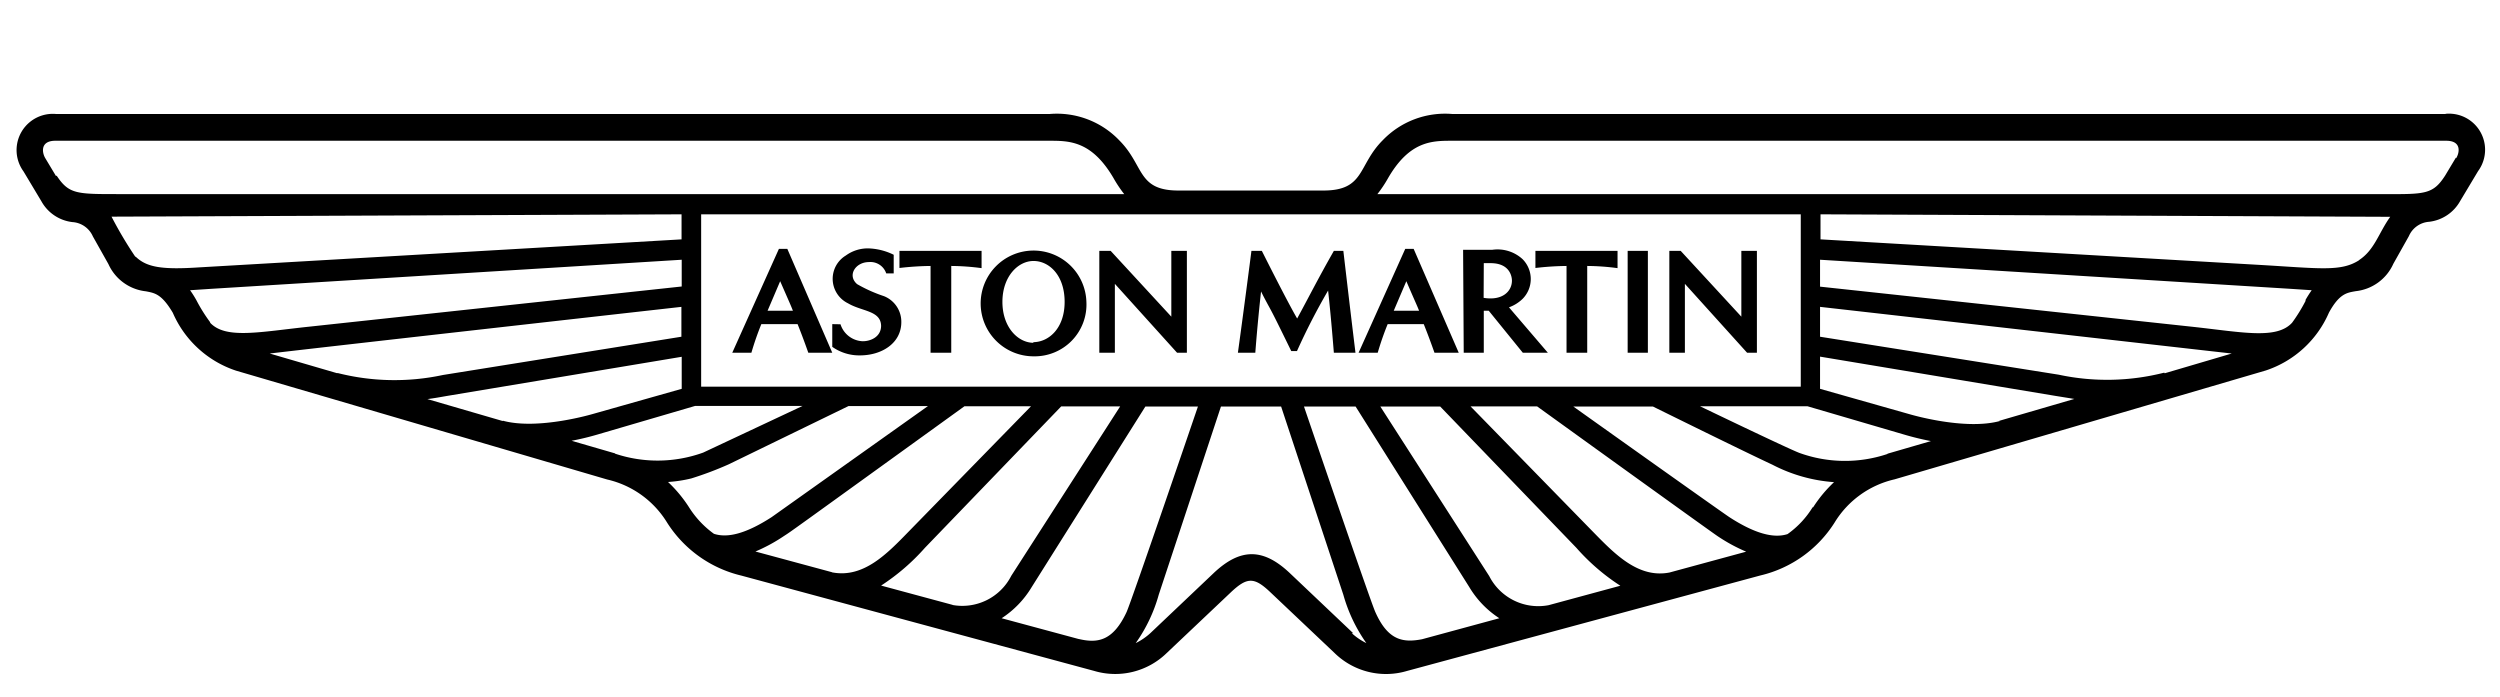 <svg viewBox="5.939 0 160.739 44.79" xmlns="http://www.w3.org/2000/svg" data-name="Layer 1" id="Layer_1" style="max-height: 500px" width="160.739" height="44.79"><title>Aston Martin F1 logo - Brandlogos.net</title><path transform="translate(-186.04 -319)" d="M387.81,383.72c0,16.94.12,43.12.77,65.28h.14c.65-22.16.78-49.5.78-66.38,0-6.24,0-37.91-.78-63.63h-.14C388.06,336.69,387.81,359.69,387.81,383.72Z"/><path transform="translate(-186.04 -319)" d="M272.78,374.94c-22.5,0-57.29.12-86.74.77v.15c29.44.65,65.77.78,88.2.78,8.3,0,50.37,0,84.54-.78v-.15c-23.53-.52-54.08-.77-86-.77"/><path transform="translate(-186.04 -319)" d="M349.24,326.33H285.36a5.55,5.55,0,0,0-4.48,1.69c-1.61,1.61-1.13,3.23-3.81,3.23h-9.32c-2.67,0-2.18-1.6-3.81-3.23a5.55,5.55,0,0,0-4.48-1.69H195.59a2.33,2.33,0,0,0-2.1,3.69l1.15,1.92a2.62,2.62,0,0,0,2,1.34,1.54,1.54,0,0,1,1.31.92l1,1.78a3,3,0,0,0,2.41,1.75c.55.11,1,.15,1.73,1.38a6.74,6.74,0,0,0,4.06,3.72l23.87,7a6.12,6.12,0,0,1,3.85,2.77,7.79,7.79,0,0,0,4.78,3.41l22.69,6.13a4.74,4.74,0,0,0,4.65-1.15l4.12-3.9c1.06-1,1.51-1,2.56,0l4.12,3.9a4.73,4.73,0,0,0,4.65,1.15L305.16,356a7.74,7.74,0,0,0,4.78-3.41,6.12,6.12,0,0,1,3.85-2.77l23.87-7a6.73,6.73,0,0,0,4.06-3.72c.68-1.24,1.17-1.28,1.73-1.38a3,3,0,0,0,2.41-1.76l1-1.78a1.53,1.53,0,0,1,1.3-.92,2.63,2.63,0,0,0,2-1.34l1.15-1.92a2.32,2.32,0,0,0-2.11-3.68m-153.62,4-.69-1.15c-.21-.35-.34-1.12.65-1.12h63.9c1.29,0,2.74,0,4.15,2.43a8.26,8.26,0,0,0,.67,1H199.54c-2.63,0-3.14,0-3.92-1.19m41.44,2.49h70.7v11.08h-70.7Zm-36.38,2.73a25.64,25.64,0,0,1-1.53-2.58l36.65-.15v1.61l-31,1.8c-2.4.16-3.39,0-4.1-.69m4.8,4.23a10.37,10.37,0,0,1-.89-1.42,6.56,6.56,0,0,0-.41-.65l1.36-.09,30.25-1.87v1.72L211.89,340c-3.23.34-5.41.83-6.41-.26m8.19,3.26-4.35-1.27c2.9-.35,26.47-3,26.47-3v1.92l-15.33,2.46a14.87,14.87,0,0,1-6.79-.13m10.63,3.09-4.84-1.41c.46-.06.73-.11,1.24-.2l15.11-2.52V344l-5.69,1.61s-3.54,1.06-5.81.44m7.21,2.1h0l-2.79-.81a17.66,17.66,0,0,0,1.76-.43l6.18-1.81h6.91l-6.39,3a8.62,8.62,0,0,1-5.66.07m6.35,5.15a6.13,6.13,0,0,1-1.61-1.72,8.59,8.59,0,0,0-1.34-1.61,8.64,8.64,0,0,0,1.5-.23,21.88,21.88,0,0,0,2.41-.91l7.69-3.74h5.11l-10.05,7.14c-1.55,1-2.78,1.38-3.71,1.07m7.59,2.47-4.92-1.33a10.9,10.9,0,0,0,1.84-1c.51-.33-.08.09,11.6-8.34h4.28l-7.88,8.07c-1.38,1.42-2.9,3-4.91,2.61m7.78,2.1-4.63-1.25a13.8,13.8,0,0,0,2.82-2.43l8.76-9.09H264l-7,10.89a3.53,3.53,0,0,1-3.82,1.87m8.13,2.19-4.93-1.33a6.17,6.17,0,0,0,1.93-2l7.31-11.61H269s-4.29,12.58-4.59,13.22c-.86,1.84-1.84,2-3,1.74m17.57-.39-4.08-3.87c-1.71-1.61-3.17-1.61-4.88,0l-4.08,3.87a4.06,4.06,0,0,1-.94.64,10,10,0,0,0,1.48-3.11l4-12.1h3.87l4,12.1a10.11,10.11,0,0,0,1.48,3.11,4.06,4.06,0,0,1-.94-.64m4.52.39c-1.2.23-2.18.1-3-1.74-.3-.64-4.59-13.22-4.59-13.22h3.32l7.31,11.61a6.14,6.14,0,0,0,1.93,2Zm8.14-2.19a3.54,3.54,0,0,1-3.82-1.87l-7-10.9h3.85l8.76,9.09a13.52,13.52,0,0,0,2.82,2.43Zm7.77-2.1c-2,.39-3.52-1.19-4.91-2.61l-7.88-8.07h4.28s11.09,8,11.6,8.34a10.9,10.9,0,0,0,1.84,1Zm9.2-4.19a5.87,5.87,0,0,1-1.61,1.72c-.92.3-2.16-.07-3.71-1.07-.44-.28-10.06-7.13-10.06-7.13h5.12s5.91,2.92,7.68,3.74A10.11,10.11,0,0,0,309.9,350a8.51,8.51,0,0,0-1.34,1.61m4.77-3.42h0a8.61,8.61,0,0,1-5.66-.07c-.74-.28-6.39-3-6.39-3h6.91l6.18,1.81a17.85,17.85,0,0,0,1.76.43l-2.79.81m7.22-2.1c-2.27.62-5.81-.44-5.81-.44L309,344v-2.07l15.11,2.52,1.24.2-4.84,1.41m10.62-3.1a14.88,14.88,0,0,1-6.79.13L309,340.65v-1.92l26.47,3L331.16,343m9.07-4.68a10.59,10.59,0,0,1-.88,1.43c-1,1.09-3.19.61-6.41.26L309,337.43v-1.73l30.25,1.87,1.36.09a7.54,7.54,0,0,0-.41.65m3.46-2.58c-1.17.75-2.49.53-6.43.3l-28.2-1.64v-1.61l36.63.16c-.75,1.05-1,2.12-2,2.78m6.22-6.58-.69,1.15c-.78,1.21-1.29,1.2-3.92,1.19H280.54a8,8,0,0,0,.67-1c1.4-2.44,2.86-2.43,4.15-2.43h63.9c1,0,.86.77.64,1.12m-72.16,12.51c-.16-2-.28-3.18-.37-4a41.68,41.68,0,0,0-2,3.89H275c-1.07-2.19-1.2-2.44-1.51-3-.1-.19-.23-.42-.43-.83-.09.79-.25,2.35-.37,3.94h-1.12c.32-2.3.83-6.22.87-6.55h.67s1.58,3.16,2.27,4.35c.8-1.47,1.32-2.52,2.36-4.35h.61c.11.94.46,3.94.78,6.55Zm20.19-6.55h-1.3v6.55h1.3Zm-3.9,6.55v-5.58a15.38,15.38,0,0,1,1.95.14v-1.11h-5.28v1.1a18.81,18.81,0,0,1,2-.13v5.58Zm-40.89,0v-5.58a15.35,15.35,0,0,1,1.95.14v-1.11h-5.28v1.1a18.85,18.85,0,0,1,2-.13v5.58Zm15.15,0v-6.55h-1v4.23l-3.9-4.23h-.73v6.55h1v-4.43l4,4.43Zm-22.8-1.84v1.46a3,3,0,0,0,1.78.55c1.41,0,2.66-.79,2.66-2.14a1.77,1.77,0,0,0-1.12-1.67,9.26,9.26,0,0,1-1.72-.77c-.65-.55-.12-1.42.76-1.42a1.07,1.07,0,0,1,1.11.73h.48v-1.2a3.94,3.94,0,0,0-1.64-.41,2.4,2.4,0,0,0-1.44.46,1.75,1.75,0,0,0,.14,3.07c.89.53,2.1.46,2.13,1.44,0,.72-.67,1-1.18,1a1.56,1.56,0,0,1-1.43-1.09Zm0,1.84L242.6,335h-.54l-3,6.68h1.23a18.63,18.63,0,0,1,.64-1.84h2.33c.29.72.52,1.36.69,1.84Zm-4.16-2.7.81-1.9c.63,1.44.68,1.54.82,1.9Zm20.5-.57a3.4,3.4,0,1,0-3.39,3.5,3.33,3.33,0,0,0,3.39-3.5m-3.4,2.63h0c-1,0-2-1-2-2.63s1-2.63,2-2.63h0c1,0,2,.91,2,2.63S259.39,341,258.41,341Zm27.66.64h1.29v-2.7h.32l2.19,2.7h1.61L289,338.76a2.45,2.45,0,0,0,.87-.54,1.81,1.81,0,0,0,0-2.56h0a2.38,2.38,0,0,0-1.94-.6s-1.5,0-1.88,0Zm1.29-5.76.44,0c1.33,0,1.37,1,1.37,1.12,0,.69-.61,1.31-1.82,1.11Zm-1.61,5.76L282.87,335h-.54l-3,6.68h1.23a18.63,18.63,0,0,1,.64-1.84h2.32c.29.72.52,1.36.69,1.84Zm-4.18-2.7.81-1.9c.62,1.44.68,1.54.82,1.9Zm23.35,2.7v-6.55h-1v4.23l-3.9-4.23h-.73v6.55h1v-4.43l4,4.43Z"/><path transform="translate(-186.04 -319)" d="M260.47,431.06h-.81l-5,11.13h1.89a31.06,31.06,0,0,1,1.08-3.11h4c.5,1.21.88,2.3,1.17,3.11h2.37Zm-.77,3.23c1.2,2.77,1.22,2.77,1.5,3.5h-3c.32-.73.32-.75,1.49-3.5"/><path transform="translate(-186.04 -319)" d="M336.06,431.06h-.82l-5,11.13h1.9a30.45,30.45,0,0,1,1.08-3.11h4c.49,1.21.88,2.3,1.17,3.11h2.36Zm-.77,3.23c1.2,2.77,1.22,2.77,1.5,3.5h-3l1.48-3.5"/><path transform="translate(-186.04 -319)" d="M232,442.19c-.29-3.46-.49-5.53-.65-6.91a72.8,72.8,0,0,0-3.44,6.75h-.64c-1.89-3.86-2.09-4.24-2.52-5.05-.19-.35-.4-.75-.86-1.63-.08.69-.42,3.74-.65,6.85h-1.71c.54-3.92,1.4-10.53,1.45-10.91h1l.45.89c1.25,2.5,2.24,4.47,3.44,6.52l0,0,0,0c.54-1,1-1.91,1.5-2.81.73-1.38,1.49-2.82,2.5-4.61h.91c0,.35.66,5.74,1.3,10.91Z"/><path transform="translate(-186.04 -319)" d="M352.06,442.19c-.28-3.46-.49-5.53-.64-6.91A72.8,72.8,0,0,0,348,442h-.63c-1.89-3.86-2.09-4.24-2.52-5.05-.19-.35-.4-.75-.86-1.63-.08.69-.42,3.74-.65,6.85h-1.71c.54-3.92,1.4-10.53,1.45-10.91h1l.45.89c1.25,2.5,2.24,4.47,3.44,6.52l0,0,0,0c.54-1,1-1.91,1.51-2.81.73-1.38,1.49-2.82,2.5-4.61h.91c0,.35.66,5.74,1.3,10.91Z"/><path transform="translate(-186.04 -319)" d="M204.19,442.57a5.66,5.66,0,0,1-3.94-1.52,6.24,6.24,0,0,1,0-8.62,5.66,5.66,0,0,1,3.94-1.52,5.54,5.54,0,0,1,5.19,3.35,6.39,6.39,0,0,1,.46,2.48,5.75,5.75,0,0,1-1.73,4.31,5.66,5.66,0,0,1-3.94,1.52m0-1.3c1.69,0,3.4-1.56,3.4-4.53s-1.71-4.53-3.4-4.53h0c-1.68,0-3.39,1.56-3.39,4.53s1.71,4.53,3.4,4.53h0Z"/><path transform="translate(-186.04 -319)" d="M276.27,442.57a5.66,5.66,0,0,1-3.94-1.52,6.24,6.24,0,0,1,0-8.62,5.66,5.66,0,0,1,3.94-1.52,5.55,5.55,0,0,1,5.2,3.35,6.39,6.39,0,0,1,.46,2.48A5.74,5.74,0,0,1,280.2,441a5.66,5.66,0,0,1-3.94,1.52m0-1.3c1.69,0,3.4-1.56,3.4-4.53s-1.71-4.53-3.4-4.53h0c-1.69,0-3.4,1.56-3.4,4.53s1.71,4.53,3.4,4.53Z"/><path transform="translate(-186.04 -319)" d="M211.8,431.27c.59,0,3.08-.06,3.1-.06,1.87,0,2.6.36,3.23,1a2.93,2.93,0,0,1,.88,2.18,3.05,3.05,0,0,1-.88,2.06,4.23,4.23,0,0,1-1.55.94l4.1,4.82h-2.5l-3.69-4.55h-.67v4.56h-2Zm2.84,1.13a5.7,5.7,0,0,0-.81.06h0v3.86h0a4.69,4.69,0,0,0,.83.08,2.12,2.12,0,0,0,2.38-2h0a2,2,0,0,0-.55-1.35,2.5,2.5,0,0,0-1.84-.63"/><polygon points="61.7 123.19 61.7 112.28 63.72 112.28 63.72 121.75 68.23 121.75 68.23 123.19 61.7 123.19"/><polygon points="118.09 112.71 117.26 112.71 117.26 112.28 119.47 112.28 119.47 112.71 118.63 112.71 118.63 115.12 118.09 115.12 118.09 112.71"/><path transform="translate(-186.04 -319)" d="M308.4,433c0-.37,0-.81,0-1.19h0c-.09.35-.22.73-.35,1.09l-.43,1.23h-.43l-.39-1.21c-.11-.36-.22-.75-.3-1.1h0c0,.37,0,.82-.05,1.21l-.07,1.15h-.5l.2-2.84h.71l.38,1.15c.11.33.2.67.27,1h0c.08-.31.18-.66.29-1l.41-1.14h.71l.17,2.84h-.52Z"/><path transform="translate(-186.04 -319)" d="M292.29,442.19c-.46-.58-3.71-4.17-6.82-7.61v7.61h-1.58V431.28H285l6.71,7.27v-7.27h1.57v10.91Z"/><path transform="translate(-186.04 -319)" d="M316.15,442.19v-9.43a31.61,31.61,0,0,0-3.44.22v-1.69h8.76V433a25.66,25.66,0,0,0-3.29-.23v9.43Z"/><path transform="translate(-186.04 -319)" d="M297.75,440.74v-3.52h3.9v-1.33h-3.9v-3.23c.92,0,2.22,0,4.44.14v-1.54h-6.47v10.91h6.65v-1.59c-1.47.09-3.16.16-4.62.16"/><path transform="translate(-186.04 -319)" d="M324.91,440.74v-3.52h3.9v-1.33h-3.9v-3.23c.92,0,2.22,0,4.45.14v-1.54h-6.47v10.91h6.65v-1.59c-1.47.09-3.16.16-4.63.16"/><path transform="translate(-186.04 -319)" d="M243.53,431.28c.07,4.19,0,5.85,0,5.85,0,1.36-.08,3.82-2.72,3.82-.93,0-2.8-.15-2.8-3.26,0-2.82.07-6.28.07-6.41H236v6.4c0,4.47,3.6,4.66,4.5,4.66,2.58,0,4.61-1.18,4.66-4.75v-6.31Z"/><path transform="translate(-186.04 -319)" d="M197.26,432.84h0v-1.56h-6.64V442.2h2v-4.7h4.11v-1.43h-4.11v-3.39c2,0,3.23.06,4.61.15"/><path transform="translate(-186.04 -319)" d="M358.21,388.08a2.15,2.15,0,1,1-2.15-2.15,2.15,2.15,0,0,1,2.15,2.15m-.29,0a1.84,1.84,0,1,0-1.84,1.86,1.87,1.87,0,0,0,1.84-1.86m-1.47.18.65,1h-.5l-.58-.95h-.34v.95h-.41v-2.37h.89a.72.72,0,0,1,.73.71h0a.67.67,0,0,1-.45.67m-.77-.31h.44a.35.35,0,0,0,.36-.33h0a.34.34,0,0,0-.35-.33h-.45Zm-77.9,4.95H281v19.36h-3.23ZM266,392.47a8.85,8.85,0,0,0-5.65,2V392.9h-3.23v19.36h3.23V401.34a5.65,5.65,0,0,1,11.29,0v10.91h3.23V401.34a8.87,8.87,0,0,0-8.87-8.87m-15.32.43h3.23v18.62h0a10.33,10.33,0,0,1-10.1,10.1,9.77,9.77,0,0,1-9.62-7h3.46a6.49,6.49,0,0,0,6.15,3.78,7.11,7.11,0,0,0,6.87-6.87V410a10.1,10.1,0,1,1,0-14.8Zm0,9.68a6.87,6.87,0,1,0-6.87,6.87,6.87,6.87,0,0,0,6.87-6.87h0m-49.92-6.88a6.88,6.88,0,0,1,6.22,4h3.44a10.1,10.1,0,1,0,0,5.82H207a6.88,6.88,0,1,1-6.22-9.78m31.39,6.87a10.1,10.1,0,1,1-10.1-10.1h0a10.1,10.1,0,0,1,10.1,10.1m-3.23,0a6.87,6.87,0,1,0-6.87,6.87h0a6.87,6.87,0,0,0,6.87-6.87m105.51-10.1a8.83,8.83,0,0,0-5.64,2V392.9h-3.23v19.36h3.23V401.34a5.65,5.65,0,1,1,11.29,0h0v10.91h3.23V401.34a8.87,8.87,0,0,0-8.87-8.87m-15.32.44h3.23v19.35h-3.23V410a10.1,10.1,0,1,1-6.87-17.5h0a10.07,10.07,0,0,1,6.87,2.7Zm0,9.66a6.87,6.87,0,1,0-6.87,6.87,6.87,6.87,0,0,0,6.87-6.87h0m35-6.45v-3.23h-4.84v-5.28H346v18.18a6.45,6.45,0,0,0,6.45,6.45h1.61V409h-1.61a3.23,3.23,0,0,1-3.23-3.23v-9.68Zm-74.68-10.2a2.14,2.14,0,1,0,2.14,2.14h0a2.14,2.14,0,0,0-2.14-2.14h0m21,7H284.24v3.23h12L284.26,409v3.23h16.13V409h-12l11.95-12.91Z"/><path transform="translate(-186.04 -319)" d="M568.89,371A13.14,13.14,0,1,0,582,384.2v-.07A13.17,13.17,0,0,0,568.89,371m0,20.31a7.13,7.13,0,0,1-.26-14.25h.26a7.13,7.13,0,0,1,0,14.25"/><path transform="translate(-186.04 -319)" d="M520.75,370.7a22.52,22.52,0,0,0-8.2,1.55,11.85,11.85,0,0,0-6.43-1.55,31.65,31.65,0,0,0-10.41,1.7l-.67.23v24.14h6.57V377a10.77,10.77,0,0,1,3.69-.59c3.25,0,4.21,1,4.21,4.43v16h6.64v-16.4a13.71,13.71,0,0,0-.29-3.32,10.73,10.73,0,0,1,3.54-.67c3.11,0,4.51,1.41,4.51,4.43v16h6.58V380.29c0-3.25-.52-5.17-2-6.8-1.63-1.77-4.36-2.8-7.75-2.8"/><path transform="translate(-186.04 -319)" d="M547.09,391.57c-4.38,0-6.89-2.72-6.89-7.47s2.54-7.65,7-7.65a7.69,7.69,0,0,1,5,1.64l2.78-4.77a10.6,10.6,0,0,0-3.9-2,20.15,20.15,0,0,0-4.21-.59c-7.91,0-13.2,5.49-13.2,13.63,0,7.84,5,12.89,12.83,12.89,0,0,5.22.23,8.73-3l-3.28-4.2a8,8,0,0,1-4.79,1.51"/><path transform="translate(-186.04 -319)" d="M461.4,370.92c-9.38,0-13.74,4.13-13.74,12.92v12.92h6.72v-13c0-4.43,2.51-7.16,6.43-7.16a14.82,14.82,0,0,1,3.77.52l1.55-5.83a36.33,36.33,0,0,0-4.72-.37"/><path transform="translate(-186.04 -319)" d="M491.2,383.11v13.66h-9c-6.2,0-8.94-.44-12.19-2.59-2.81-1.92-4.36-5.53-4.36-10.27,0-6.5,4.28-13.07,13.74-13.07,7.68,0,11.82,4.29,11.82,12.26m-6.58.74c0-5-1.92-7.38-5.76-7.38s-6.43,2.88-6.43,7.23c0,5.25,2.51,7.54,8.12,7.54h4.06Z"/><path transform="translate(-186.04 -319)" d="M444,383.11v13.66h-8.94c-6.2,0-8.94-.44-12.19-2.59-2.81-1.92-4.36-5.53-4.36-10.27,0-6.5,4.28-13.07,13.74-13.07,7.68,0,11.75,4.29,11.75,12.26m-6.8.74c0-5-1.77-7.38-5.69-7.38s-6.43,2.88-6.43,7.23c0,5.25,2.51,7.54,8.12,7.54h4Z"/></svg>